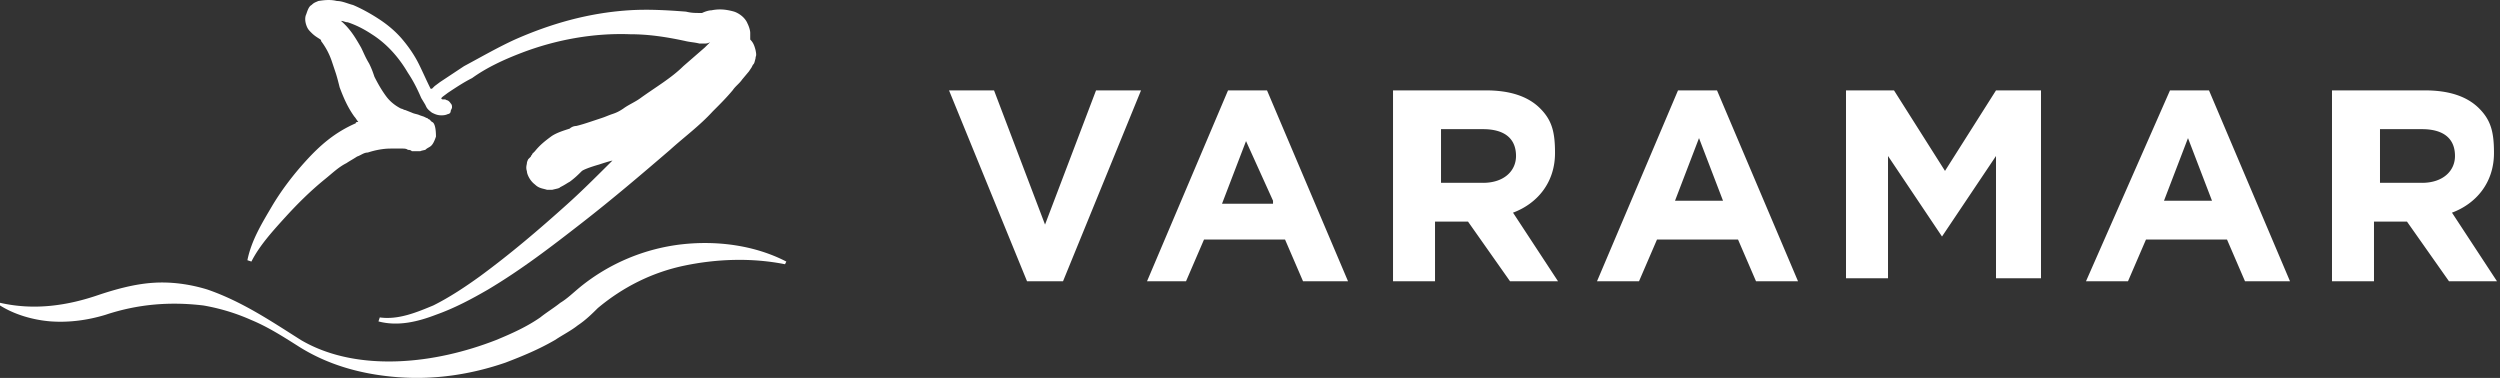 <svg width="344" height="52" fill="none" xmlns="http://www.w3.org/2000/svg"><rect width="100%" height="100%" fill="#333333" stroke="none"/><path d="M130.587 12.437h6.192l7.017 18.466 7.018-18.466h6.191L146.273 38.7h-4.954l-10.732-26.263zm38.389 0h5.366L185.488 38.7h-6.192l-2.477-5.745h-11.145l-2.477 5.745h-5.366l11.145-26.263zm6.192 15.183l-3.715-8.207-3.302 8.618h7.017v-.411zm17.337-15.183h11.971c3.302 0 5.779.821 7.43 2.462 1.651 1.642 2.064 3.283 2.064 6.156 0 4.103-2.476 6.976-5.779 8.207l6.192 9.438h-6.605l-5.779-8.207h-4.54V38.7h-5.779V12.437h.825zm11.558 12.721c2.89 0 4.541-1.641 4.541-3.693 0-2.462-1.651-3.693-4.541-3.693h-5.779v7.386h5.779zm26.831-12.721h5.367L247.407 38.7h-5.78l-2.476-5.745h-11.146l-2.476 5.745h-5.779l11.144-26.263zm6.192 15.183l-3.302-8.617-3.302 8.617h6.604zm17.337-15.183h6.192l7.017 11.08 7.018-11.08h6.191V38.29h-6.191V21.465l-7.43 11.08-7.43-11.08V38.29h-5.78V12.437h.413zm44.168 0h5.367L315.103 38.7h-6.192l-2.477-5.745h-11.145l-2.477 5.745h-5.779l11.558-26.263zm5.78 15.183l-3.303-8.617-3.302 8.617h6.605zm17.336-15.183h11.972c3.301 0 5.779.821 7.43 2.462 1.651 1.642 2.063 3.283 2.063 6.156 0 4.103-2.476 6.976-5.779 8.207l6.192 9.438h-6.605l-5.778-8.207h-4.541V38.7h-5.779V12.437h.825zm11.559 12.721c2.889 0 4.54-1.641 4.54-3.693 0-2.462-1.651-3.693-4.54-3.693h-5.779v7.386h5.779zM39.195 29.956c1.656-1.83 3.496-3.66 5.52-5.305.92-.732 1.84-1.647 2.945-2.196.552-.366.92-.548 1.472-.914.552-.183.92-.55 1.472-.55 1.104-.365 2.208-.548 3.128-.548h1.656c.185 0 .553 0 .737.183.184 0 .368 0 .551.183h1.105c.184 0-.184 0 .735-.183.553-.549.92-.183 1.473-1.83 0-2.012-.552-2.012-.552-2.012l-.368-.366c-.184 0-.184-.183-.369-.183l-.368-.182-.551-.183c-.368-.183-.736-.183-1.105-.366l-.92-.366c-.183 0-.368-.183-.552-.183-.736-.366-1.472-.915-2.024-1.646-.552-.732-1.104-1.647-1.656-2.744-.184-.55-.368-1.098-.736-1.83-.552-.915-.736-1.463-1.104-2.195-.736-1.28-1.472-2.561-2.76-3.659.368 0 .552.183.92.183 1.104.366 2.208.915 3.312 1.647 2.024 1.28 3.68 3.11 4.969 5.305.736 1.097 1.288 2.195 1.84 3.476l.551.914c.184.366.184.549.92 1.098.369.183.737.366 1.289.366.184 0 .552 0 .92-.183.184 0 .368-.183.368-.366s.184-.366.184-.549c0-.183 0-.366-.184-.549-.368-.549-.552-.366-.736-.549h-.368s-.184 0-.184-.182l.184-.184.736-.548c1.104-.732 2.208-1.464 3.312-2.013 2.024-1.463 4.417-2.56 6.809-3.475 4.784-1.83 9.936-2.744 14.905-2.561 2.576 0 4.968.365 7.544.914.736.183 1.288.183 2.025.366h.736c.184 0 .368 0 .736-.183l-.736.732L94.03 9.1c-1.656 1.646-3.864 2.927-5.888 4.39-.736.55-1.656.915-2.392 1.464-.552.366-.92.549-1.472.732-.552.183-.92.366-1.472.548l-1.657.55c-.552.182-1.104.365-1.84.548a1.41 1.41 0 00-.92.366c-.552.183-1.84.549-2.576 1.098-.736.548-1.472 1.097-2.208 2.012l-.368.366c0 .183-.184.183-.184.366l-.368.366s-.184.365-.184.548c0 .183-.184.55 0 1.098 0 .366.368 1.28 1.104 1.83.552.548 1.104.548 1.656.731h.736c.736-.183.92-.183 1.104-.366.736-.366.92-.549 1.288-.732.736-.548 1.104-.914 1.656-1.463.184-.183 1.104-.549 2.392-.915.553-.183 1.105-.366 1.84-.549l-.735.732c-1.84 1.83-3.68 3.659-5.52 5.305-3.865 3.476-7.73 6.769-11.962 9.879-2.024 1.463-4.232 2.927-6.44 4.024-2.209.915-4.785 2.013-7.36 1.647l-.185.549c2.76.731 5.52 0 7.913-.915 2.576-.915 4.968-2.195 7.176-3.476 4.6-2.744 8.65-5.854 12.881-9.147 4.233-3.293 8.097-6.585 12.145-10.061 2.024-1.83 4.049-3.293 5.889-5.305.92-.915 1.84-1.83 2.76-2.927.368-.549.92-.915 1.288-1.464l.92-1.097.368-.549.184-.366c.184-.183.184-.183.368-.915 0-.365.184-.183 0-1.097-.184-.732-.368-1.098-.736-1.464v-.914c0-.366-.184-.915-.368-1.28-.368-.916-1.288-1.464-1.84-1.647-1.288-.366-2.208-.366-3.128-.183-.368 0-.92.183-1.288.366h-.368c-.553 0-1.105 0-1.84-.183-2.393-.183-5.153-.366-7.913-.183-5.52.366-10.673 1.83-15.641 4.024-2.393 1.098-4.6 2.378-6.993 3.659l-3.312 2.195-.736.55-.368.365h-.184c-.553-1.098-1.105-2.378-1.657-3.476-.551-1.097-1.287-2.195-2.208-3.293-.92-1.097-2.024-2.012-3.128-2.744-1.104-.731-2.392-1.463-3.68-2.012-.736-.183-1.472-.549-2.208-.549-.736-.183-1.472-.183-2.577 0-.368.183-.552.183-.92.549-.368.183-.552.732-.736 1.28-.184.366-.184.915 0 1.464.184.549.368.732.736 1.098.736.731 1.472.914 1.288 1.097a9.677 9.677 0 011.473 2.744l.552 1.647c.184.549.368 1.28.552 2.012.552 1.463 1.104 2.744 2.024 4.025.184.182.368.548.552.731-.184 0-.368 0-.368.183-2.944 1.28-4.968 3.11-6.809 5.122-1.84 2.013-3.496 4.208-4.784 6.403-1.288 2.195-2.76 4.573-3.312 7.317l.552.184c1.104-2.196 2.944-4.208 4.6-6.037zM96.424 1.784s.184 0 0 0zM44.9 3.064c-.184 0 0 0 0 0z" fill="#fff"/><path d="M93.847 33.614a27.08 27.08 0 00-13.985 5.854c-1.104.915-1.84 1.646-2.76 2.195-.92.732-1.84 1.28-2.76 2.013-1.84 1.28-3.864 2.195-6.073 3.11-4.232 1.646-8.832 2.744-13.433 2.926-4.6.183-9.384-.548-13.433-2.927-4.048-2.56-8.096-5.305-12.88-6.951-2.393-.732-4.97-1.098-7.545-.915-2.577.183-5.153.915-7.36 1.647C9.384 42.029 4.783 42.76 0 41.663v.366c2.024 1.28 4.6 2.012 6.993 2.195 2.576.183 5.152-.183 7.544-.914 4.416-1.464 8.833-1.83 13.433-1.28a27.73 27.73 0 016.625 2.011c2.208.915 4.232 2.196 6.256 3.476 4.233 2.744 9.017 4.025 13.985 4.39 4.969.366 9.937-.365 14.722-2.012 2.391-.914 4.6-1.829 6.808-3.11 1.104-.731 2.208-1.28 3.128-2.012 1.104-.732 2.024-1.646 2.76-2.378 3.496-2.927 7.545-4.94 11.961-5.854 4.417-.915 9.201-1.097 13.801-.183l.184-.366c-4.232-2.195-9.384-2.927-14.353-2.378z" fill="#fff"/></svg>